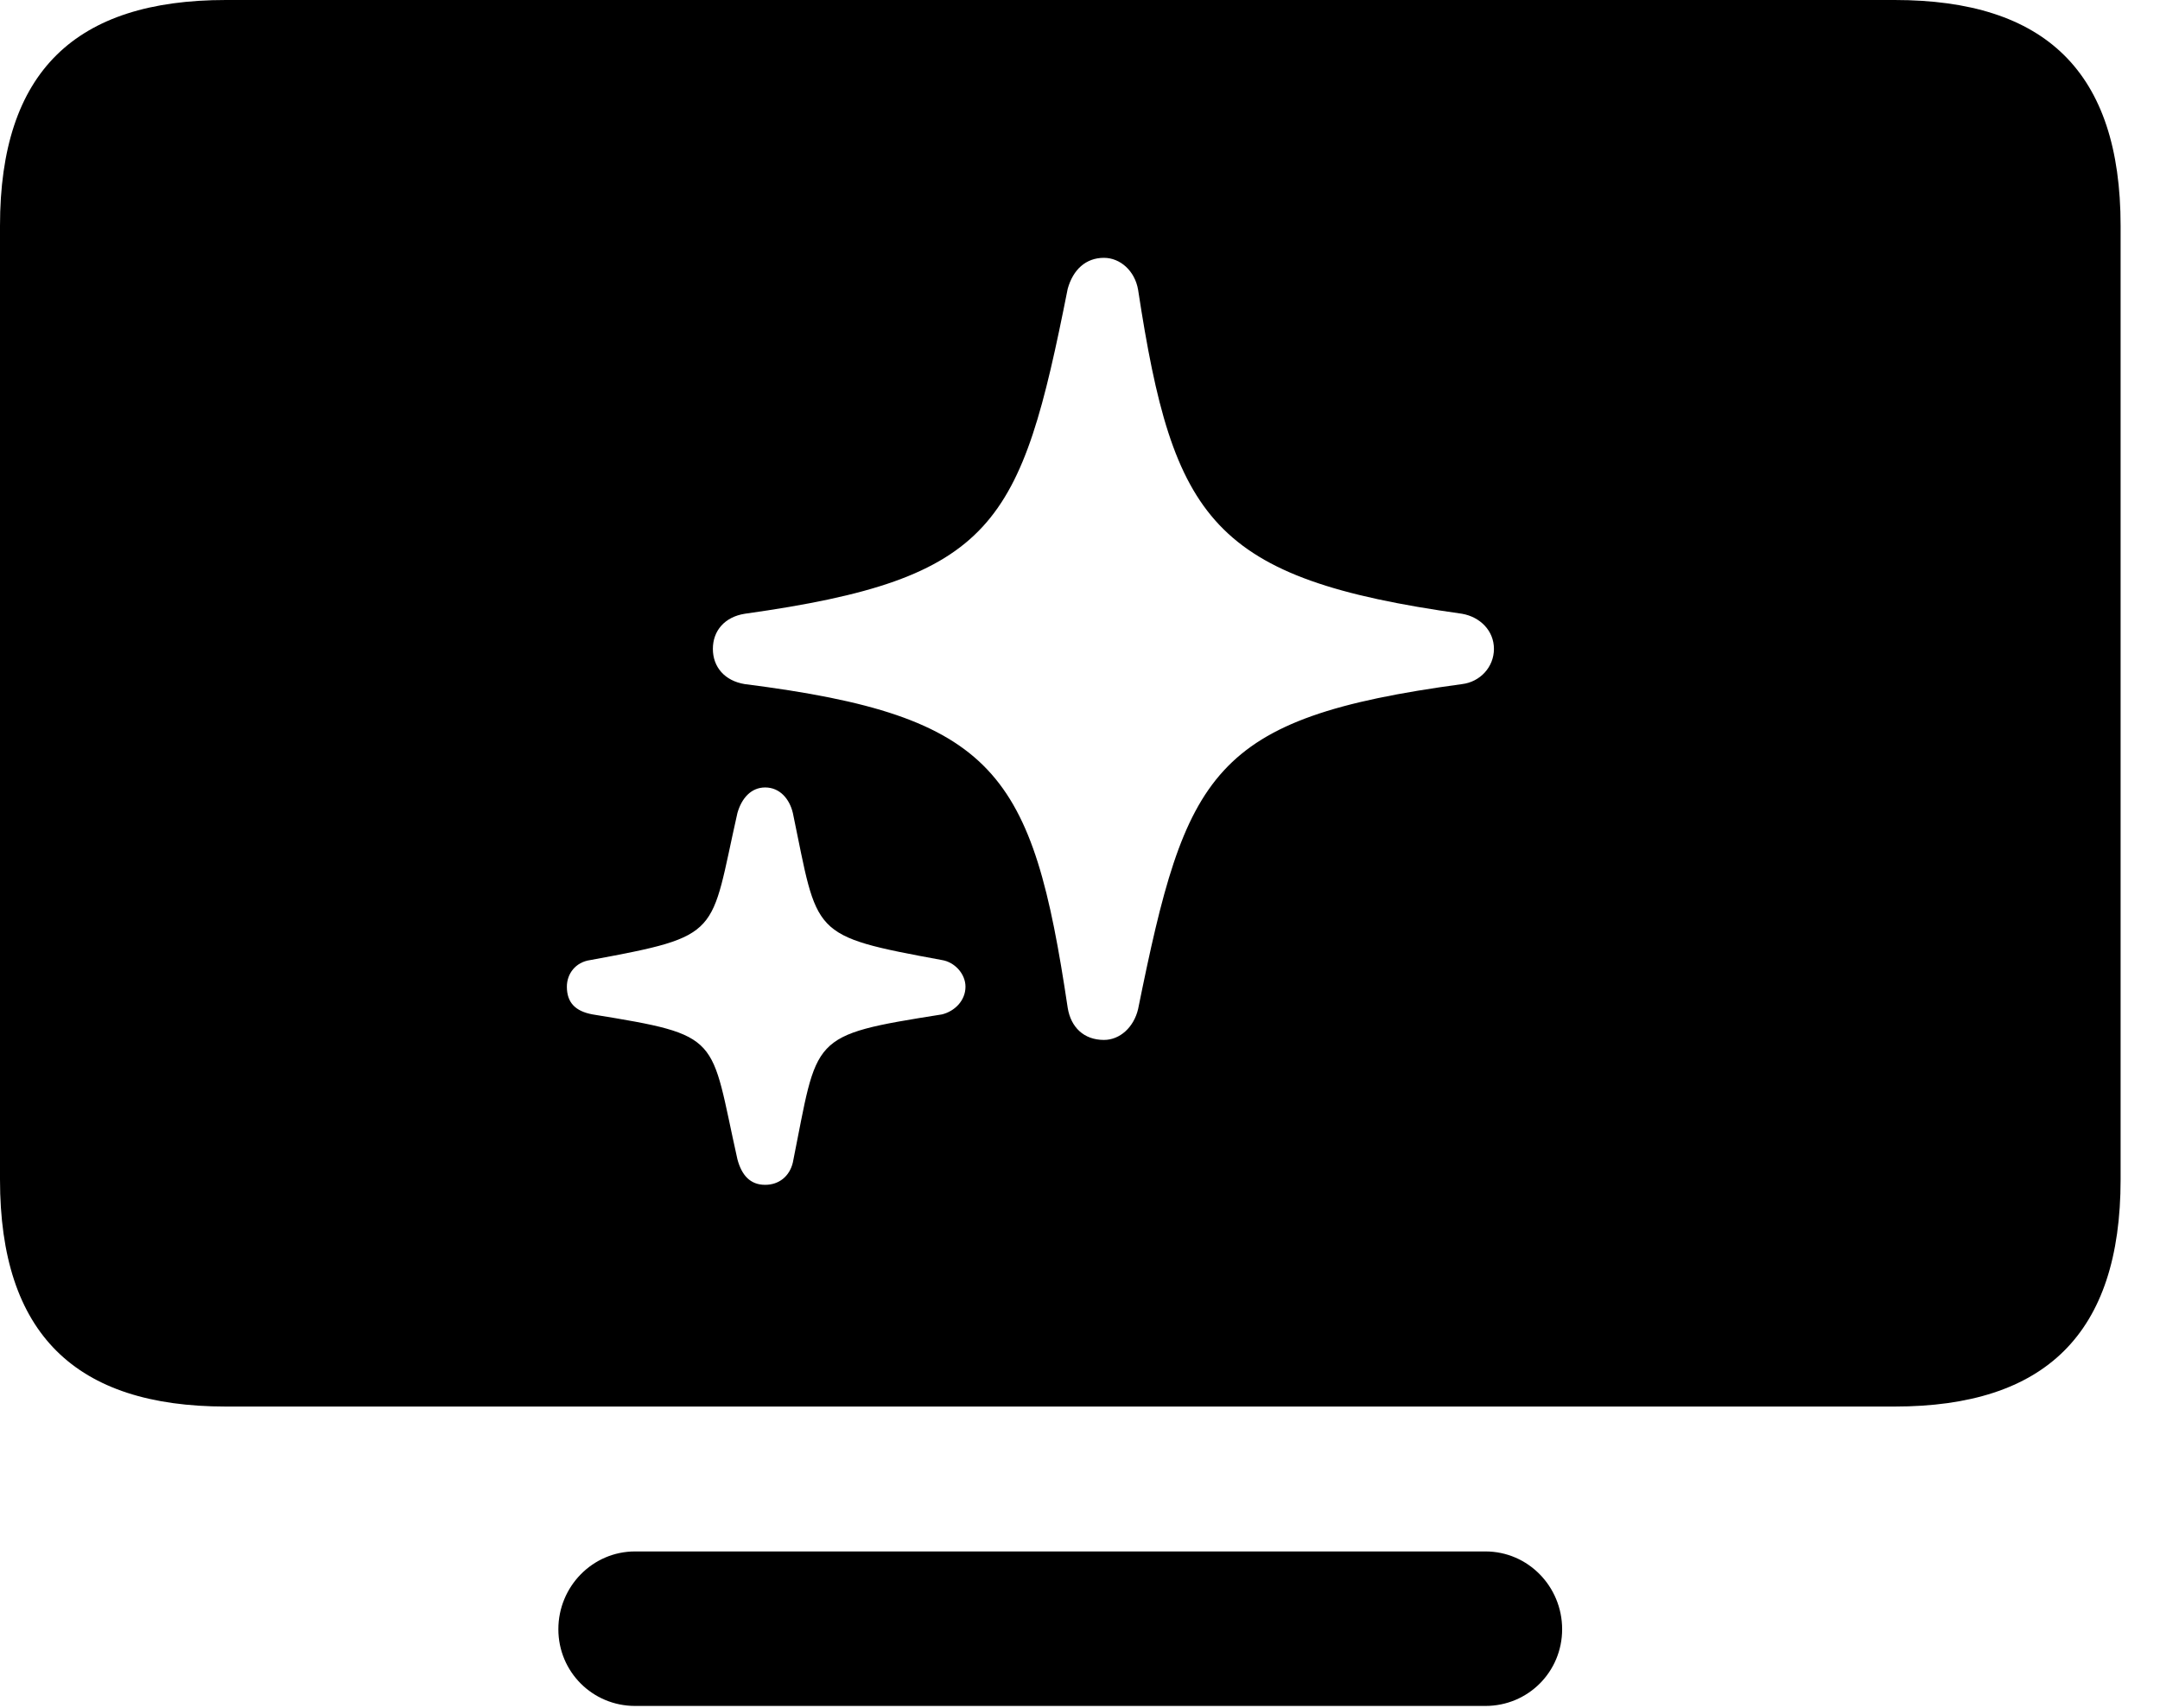 <svg version="1.1" xmlns="http://www.w3.org/2000/svg" xmlns:xlink="http://www.w3.org/1999/xlink" width="19.795" height="15.654" viewBox="0 0 19.795 15.654">
 <g>
  <rect height="15.654" opacity="0" width="19.795" x="0" y="0"/>
  <path d="M14.316 14.932C14.316 15.322 14.004 15.635 13.613 15.635L5.82 15.635C5.43 15.635 5.117 15.322 5.117 14.932C5.117 14.541 5.43 14.219 5.82 14.219L13.613 14.219C14.004 14.219 14.316 14.541 14.316 14.932ZM19.434 2.07L19.434 10.81C19.434 12.227 18.74 12.891 17.363 12.891L2.07 12.891C0.693 12.891 0 12.227 0 10.81L0 2.07C0 0.654 0.693 0 2.07 0L17.363 0C18.74 0 19.434 0.654 19.434 2.07ZM6.758 7.451C6.504 8.574 6.631 8.574 5.41 8.799C5.273 8.818 5.195 8.926 5.195 9.043C5.195 9.189 5.273 9.268 5.43 9.297C6.631 9.492 6.504 9.492 6.758 10.625C6.797 10.771 6.875 10.859 7.012 10.859C7.139 10.859 7.236 10.781 7.266 10.654C7.5 9.492 7.402 9.492 8.633 9.297C8.75 9.268 8.848 9.17 8.848 9.043C8.848 8.926 8.75 8.818 8.633 8.799C7.412 8.574 7.5 8.574 7.266 7.451C7.236 7.324 7.148 7.217 7.012 7.217C6.885 7.217 6.797 7.314 6.758 7.451ZM9.785 2.646C9.355 4.814 9.121 5.303 6.826 5.625C6.641 5.654 6.533 5.781 6.533 5.947C6.533 6.113 6.641 6.24 6.826 6.27C9.131 6.562 9.463 7.08 9.785 9.238C9.814 9.414 9.932 9.531 10.117 9.531C10.264 9.531 10.391 9.414 10.43 9.248C10.869 7.08 11.094 6.582 13.398 6.27C13.565 6.25 13.691 6.113 13.691 5.947C13.691 5.781 13.565 5.654 13.398 5.625C11.104 5.303 10.752 4.766 10.43 2.656C10.4 2.48 10.264 2.363 10.117 2.363C9.951 2.363 9.834 2.471 9.785 2.646Z" fill="currentColor"/>
 </g>
</svg>
